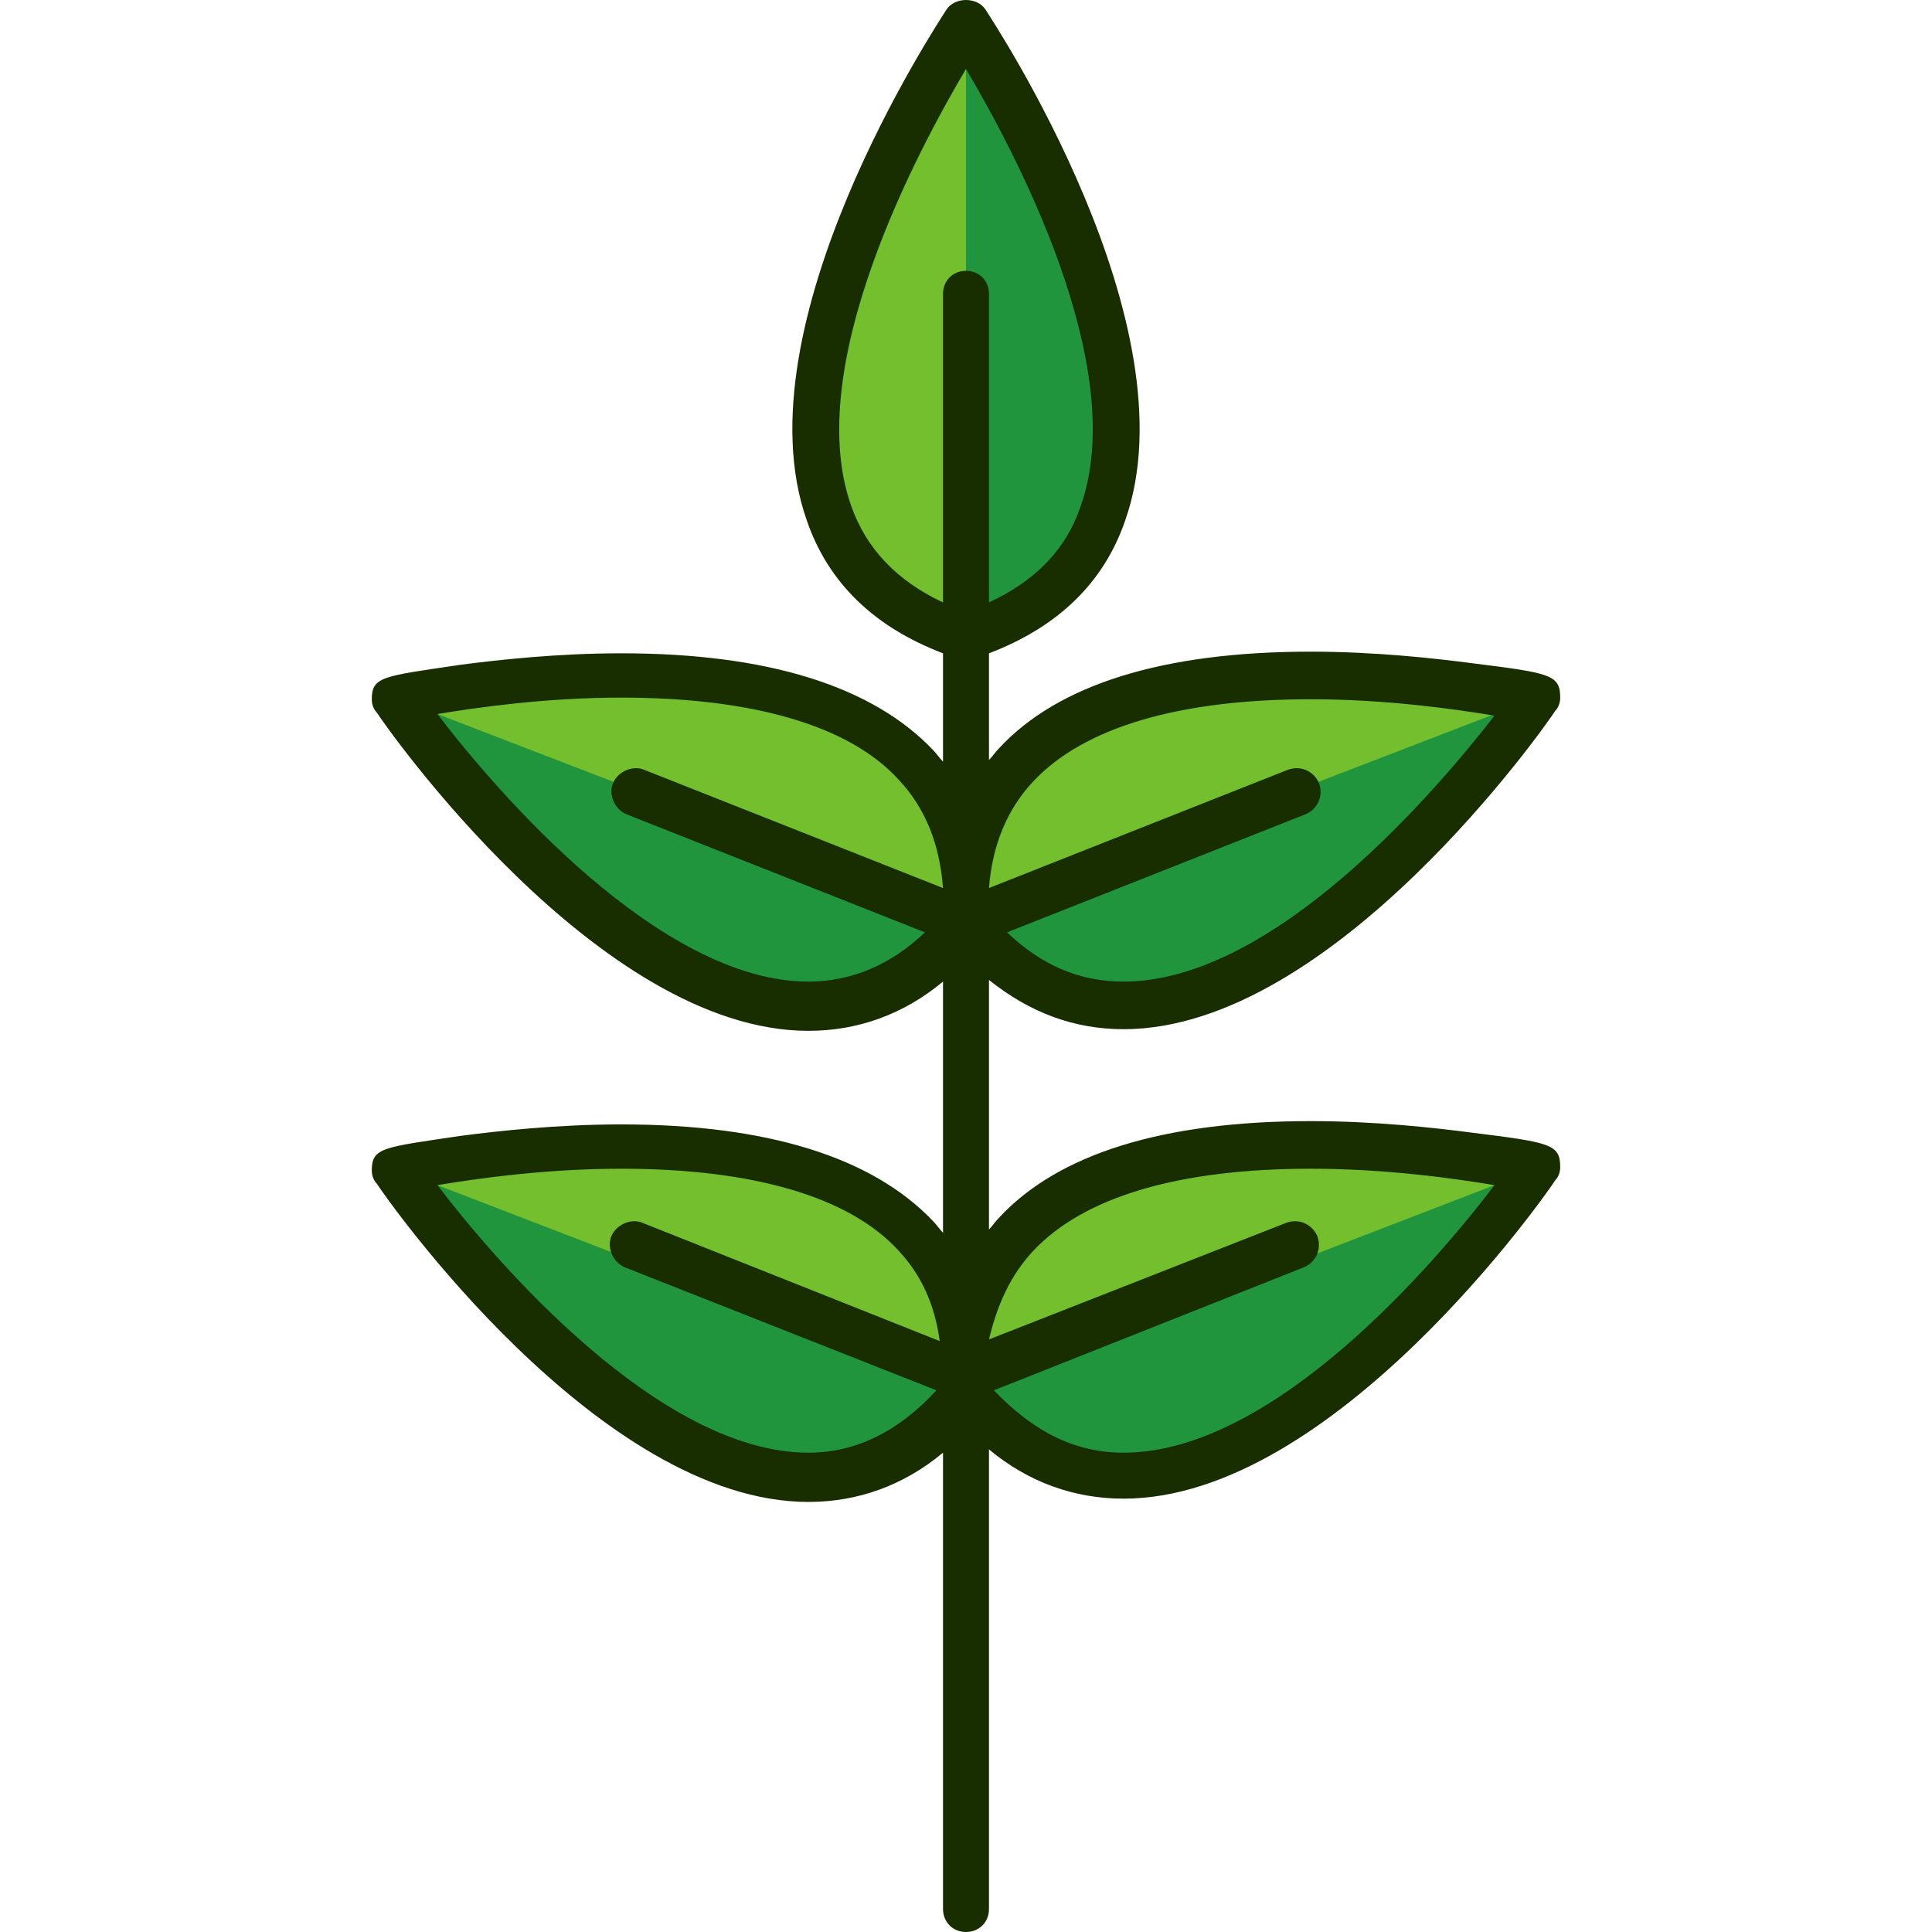 <svg xmlns="http://www.w3.org/2000/svg" viewBox="0.0 0.0 200.0 200.0" height="200.0px" width="200.0px"><path fill="#73BF2D" fill-opacity="1.0"  filling="0" d="M100.0 65.93 C135.004 54.715 100.0 2.549 100.0 2.549 C100.0 2.549 64.996 54.715 100.0 65.93 Z"></path>
<path fill="#20953D" fill-opacity="1.0"  filling="0" d="M100.0 2.379 L100.0 65.93 C135.004 54.715 100.0 2.379 100.0 2.379 Z"></path>
<path fill="#73BF2D" fill-opacity="1.0"  filling="0" d="M100.0 95.667 C102.379 58.963 41.037 72.387 41.037 72.387 C40.867 72.217 76.72 124.044 100.0 95.667 Z"></path>
<path fill="#20953D" fill-opacity="1.0"  filling="0" d="M40.867 72.217 L100.0 94.987 C77.06 123.704 40.867 72.217 40.867 72.217 Z"></path>
<path fill="#73BF2D" fill-opacity="1.0"  filling="0" d="M100.0 95.667 C97.621 58.963 158.963 72.387 158.963 72.387 C159.133 72.217 123.28 124.044 100.0 95.667 Z"></path>
<path fill="#20953D" fill-opacity="1.0"  filling="0" d="M159.133 72.217 L100.0 94.987 C122.94 123.704 159.133 72.217 159.133 72.217 Z"></path>
<path fill="#73BF2D" fill-opacity="1.0"  filling="0" d="M100.0 144.265 C102.379 107.562 41.037 120.986 41.037 120.986 C40.867 120.986 76.72 172.642 100.0 144.265 Z"></path>
<path fill="#20953D" fill-opacity="1.0"  filling="0" d="M40.867 120.986 L100.0 143.755 C77.06 172.302 40.867 120.986 40.867 120.986 Z"></path>
<path fill="#73BF2D" fill-opacity="1.0"  filling="0" d="M100.0 144.265 C97.621 107.562 158.963 120.986 158.963 120.986 C159.133 120.986 123.28 172.642 100.0 144.265 Z"></path>
<path fill="#20953D" fill-opacity="1.0"  filling="0" d="M159.133 120.986 L100.0 143.755 C122.94 172.302 159.133 120.986 159.133 120.986 Z"></path>
<path fill="#182D00" fill-opacity="1.0"  filling="0" d="M116.313 106.542 C138.063 106.542 160.153 74.936 161.003 73.577 C161.342 73.237 161.512 72.727 161.512 72.217 C161.512 69.839 160.493 69.669 152.336 68.649 C148.428 68.139 142.311 67.46 135.684 67.46 C120.391 67.46 109.516 70.858 103.398 77.485 C103.059 77.825 102.719 78.335 102.379 78.675 L102.379 67.63 C109.516 64.911 114.274 60.323 116.483 53.866 C123.619 33.645 102.889 2.379 102.039 1.02 C101.189 -0.34 98.811 -0.34 97.961 1.02 C97.111 2.379 76.381 33.645 83.517 53.866 C85.726 60.323 90.484 64.911 97.621 67.63 L97.621 78.845 C97.281 78.505 96.941 77.995 96.602 77.655 C90.314 71.028 79.439 67.63 64.316 67.63 C57.689 67.63 51.572 68.309 47.664 68.819 C39.677 70.008 38.488 70.008 38.488 72.387 C38.488 72.897 38.658 73.407 38.997 73.747 C39.847 75.106 61.937 106.712 83.687 106.712 L83.687 106.712 C88.785 106.712 93.543 105.013 97.621 101.614 L97.621 127.613 C97.281 127.273 96.941 126.763 96.602 126.423 C90.314 119.796 79.439 116.398 64.316 116.398 C57.689 116.398 51.572 117.077 47.664 117.587 C39.677 118.777 38.488 118.777 38.488 121.155 C38.488 121.665 38.658 122.175 38.997 122.515 C39.847 123.874 61.937 155.48 83.687 155.48 L83.687 155.48 C88.785 155.48 93.543 153.781 97.621 150.382 L97.621 197.621 C97.621 198.98 98.641 200.0 100.0 200.0 C101.359 200.0 102.379 198.98 102.379 197.621 L102.379 150.042 C106.457 153.441 111.215 155.14 116.313 155.14 C138.063 155.14 160.153 123.534 161.003 122.175 C161.342 121.835 161.512 121.325 161.512 120.816 C161.512 118.437 160.493 118.267 152.336 117.247 C148.428 116.737 142.311 116.058 135.684 116.058 C120.391 116.058 109.516 119.456 103.398 126.083 C103.059 126.423 102.719 126.933 102.379 127.273 L102.379 101.444 C106.627 104.843 111.215 106.542 116.313 106.542 Z M106.967 80.884 C112.235 75.276 122.09 72.387 135.684 72.387 C143.5 72.387 150.637 73.407 154.715 74.087 C148.768 81.733 131.946 101.614 116.313 101.614 C111.725 101.614 107.816 99.915 104.248 96.517 L135.174 84.282 C136.364 83.772 137.043 82.413 136.534 81.054 C136.024 79.864 134.664 79.184 133.305 79.694 L102.379 91.929 C102.719 87.511 104.248 83.772 106.967 80.884 Z M88.105 52.336 C83.008 37.893 95.072 15.463 100.0 7.137 C104.928 15.463 116.992 37.893 111.895 52.336 C110.365 56.924 107.137 60.153 102.379 62.362 L102.379 30.416 C102.379 29.057 101.359 28.037 100.0 28.037 C98.641 28.037 97.621 29.057 97.621 30.416 L97.621 62.362 C92.863 60.153 89.635 56.754 88.105 52.336 Z M83.687 101.614 C68.224 101.614 51.232 81.733 45.285 73.917 C49.363 73.237 56.5 72.217 64.316 72.217 C77.91 72.217 87.935 75.106 93.033 80.714 C95.752 83.602 97.281 87.341 97.621 91.929 L66.695 79.694 C65.506 79.184 63.976 79.864 63.466 81.054 C62.957 82.243 63.636 83.772 64.826 84.282 L95.752 96.517 C92.184 99.915 88.105 101.614 83.687 101.614 L83.687 101.614 Z M83.687 150.382 L83.687 150.382 C68.224 150.382 51.232 130.501 45.285 122.685 C49.363 122.005 56.5 120.986 64.316 120.986 C77.91 120.986 87.935 123.874 93.033 129.482 C95.412 132.031 96.771 135.089 97.281 138.828 L66.525 126.593 C65.336 126.083 63.806 126.763 63.297 127.952 C62.787 129.142 63.466 130.671 64.656 131.181 L96.941 143.925 C93.033 148.173 88.615 150.382 83.687 150.382 Z M106.967 129.482 C112.235 123.874 122.09 120.986 135.684 120.986 C143.5 120.986 150.637 122.005 154.715 122.685 C148.768 130.501 131.946 150.382 116.313 150.382 C111.215 150.382 106.967 148.173 102.889 143.925 L135.004 131.181 C136.194 130.671 136.873 129.312 136.364 127.952 C135.854 126.763 134.494 126.083 133.135 126.593 L102.379 138.658 C103.229 135.089 104.588 132.031 106.967 129.482 Z"></path></svg>